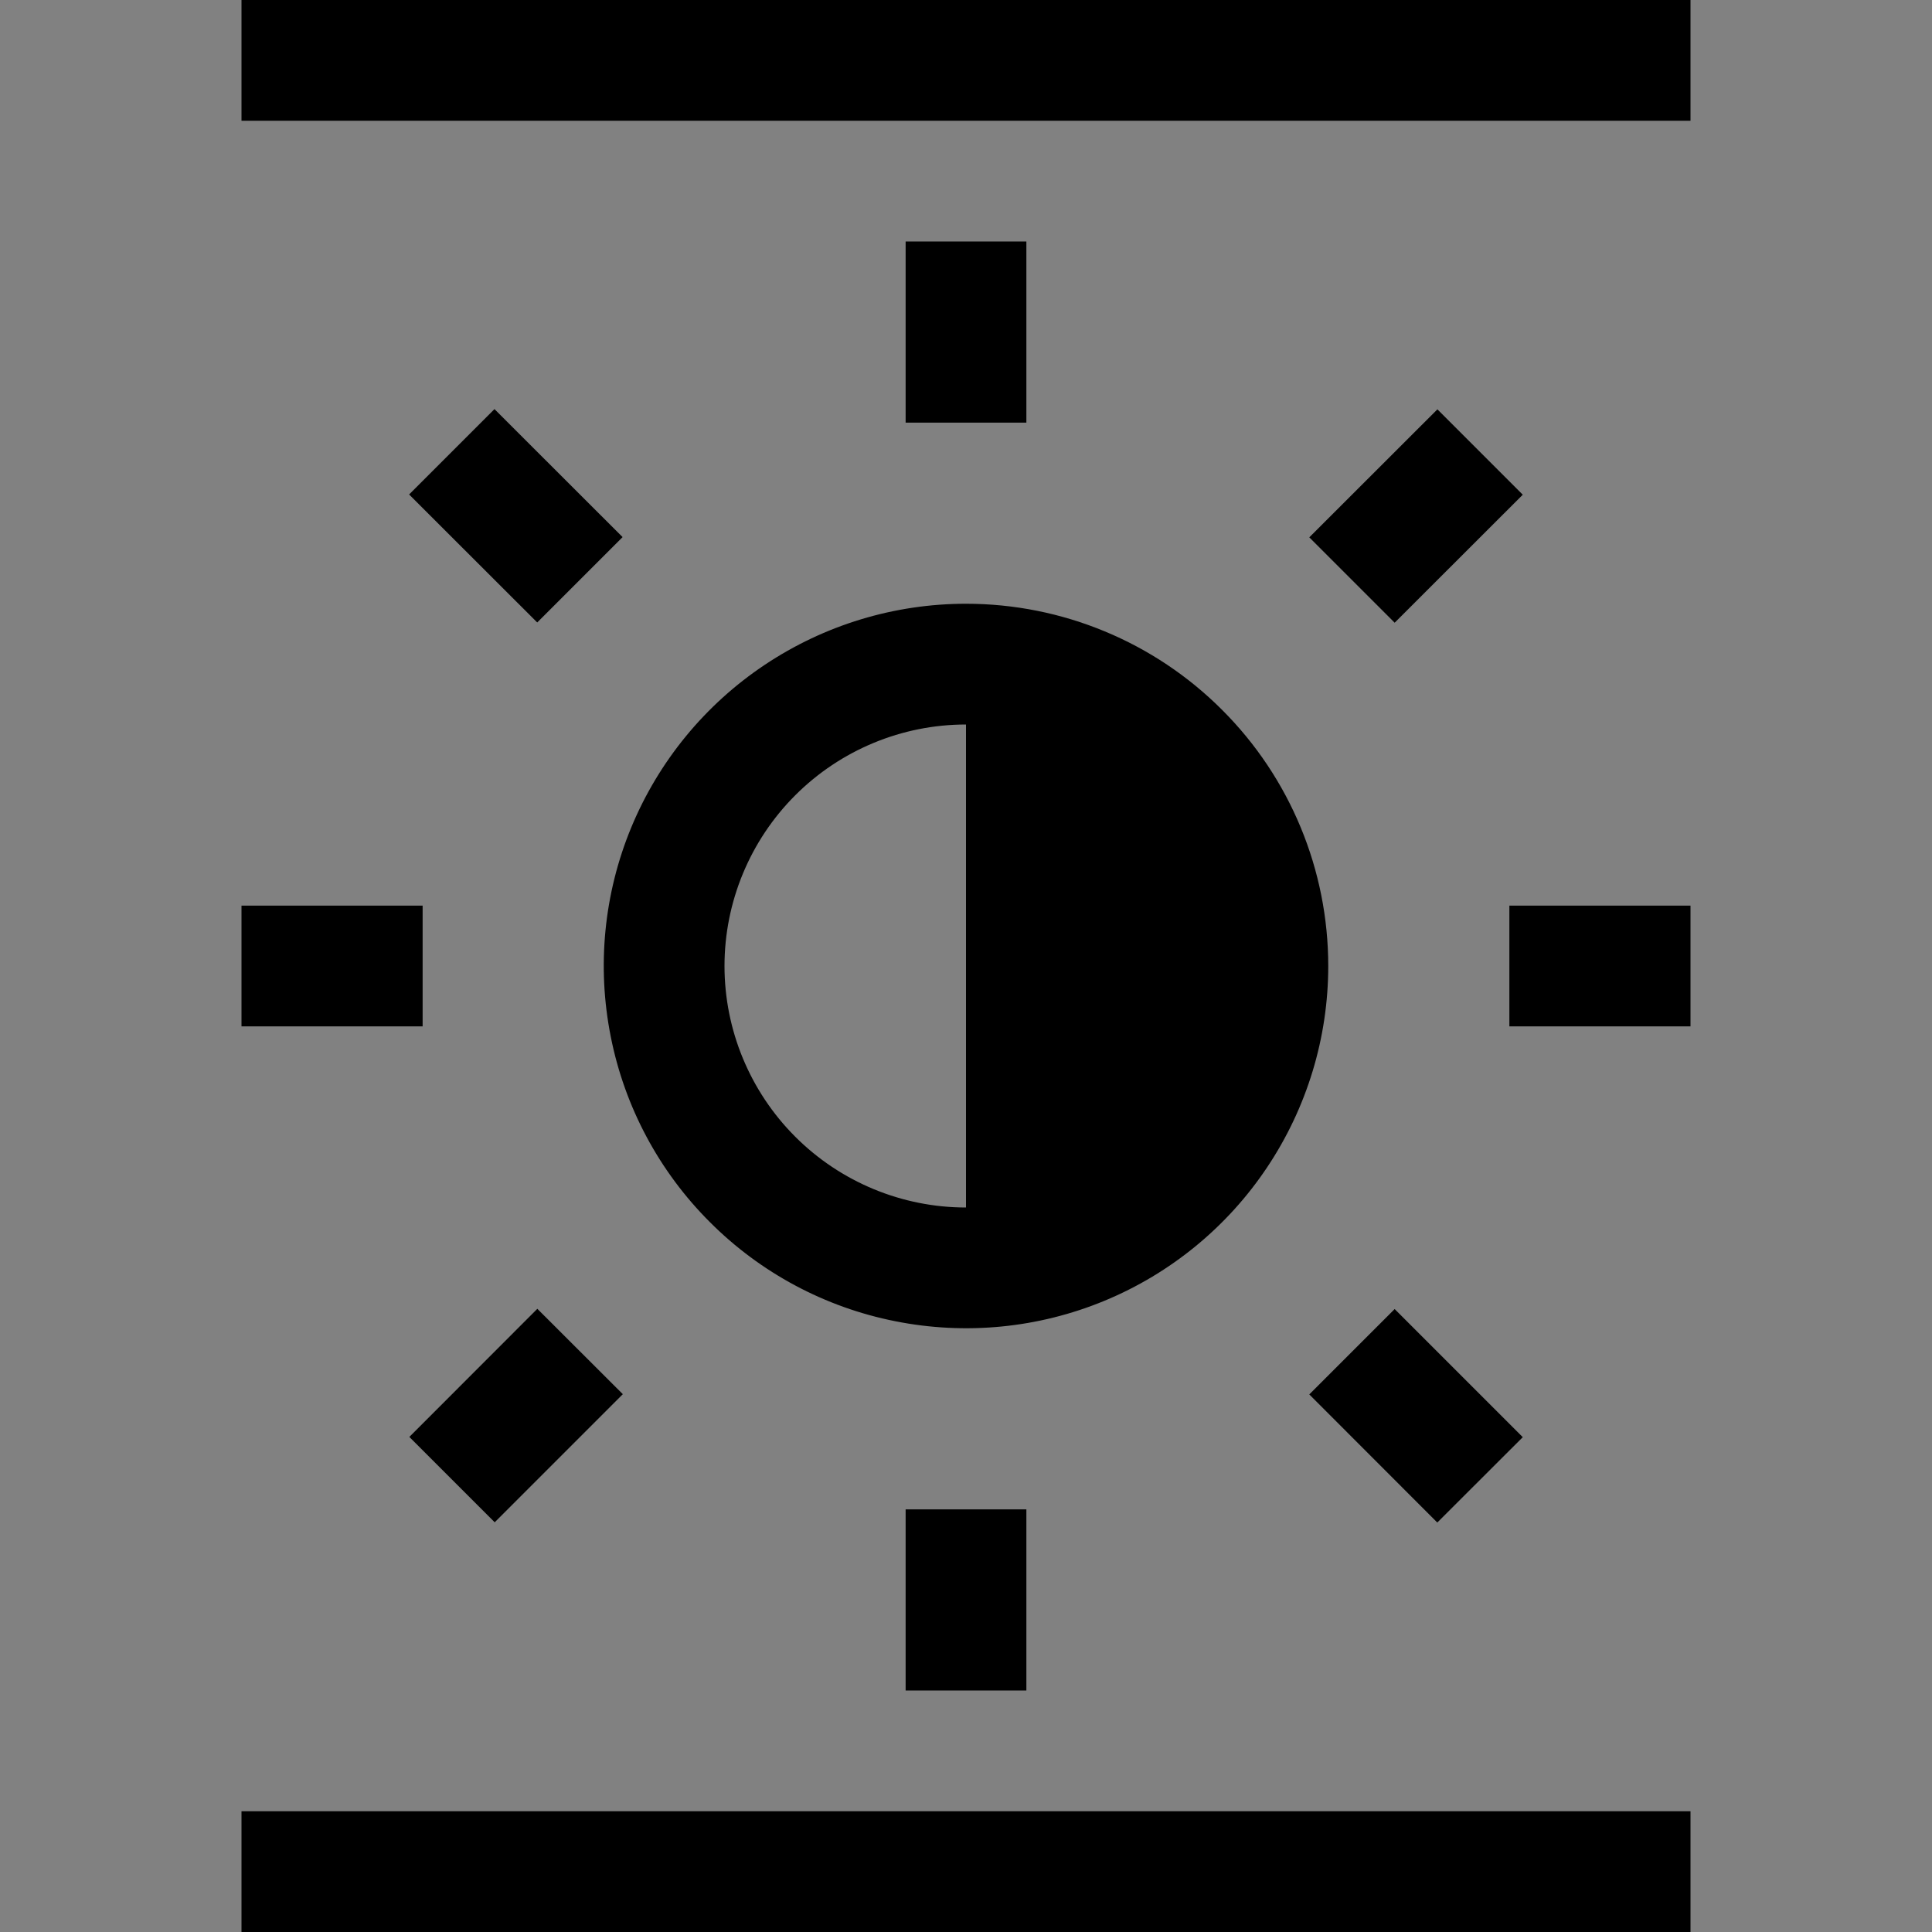 <svg viewBox="0 0 16 16" fill="none" xmlns="http://www.w3.org/2000/svg">
<rect x="0" y="0" width="16" height="16" fill="#808080" stroke="none"/>
<rect width="16" height="16" fill="white" fill-opacity="0.01" style="mix-blend-mode:multiply"/>
<path d="M8.5 2H7.5V3.5H8.5V2Z" fill="currentColor"/>
<path d="M14 7.5H12.5V8.5H14V7.5Z" fill="currentColor"/>
<path d="M8.5 12.5H7.5V14H8.5V12.5Z" fill="currentColor"/>
<path d="M3.5 7.5H2V8.5H3.5V7.5Z" fill="currentColor"/>
<path d="M4.095 3.388L3.388 4.095L4.449 5.155L5.156 4.448L4.095 3.388Z" fill="currentColor"/>
<path d="M11.904 3.39L10.843 4.45L11.55 5.157L12.611 4.097L11.904 3.39Z" fill="currentColor"/>
<path d="M11.55 10.841L10.843 11.548L11.903 12.609L12.611 11.902L11.55 10.841Z" fill="currentColor"/>
<path d="M4.45 10.839L3.39 11.9L4.097 12.607L5.158 11.546L4.45 10.839Z" fill="currentColor"/>
<path d="M14 15H2V16H14V15Z" fill="currentColor"/>
<path d="M14 0H2V1H14V0Z" fill="currentColor"/>
<path d="M8 5C7.407 5 6.827 5.176 6.333 5.506C5.84 5.835 5.455 6.304 5.228 6.852C5.001 7.4 4.942 8.003 5.058 8.585C5.173 9.167 5.459 9.702 5.879 10.121C6.298 10.541 6.833 10.827 7.415 10.942C7.997 11.058 8.6 10.999 9.148 10.772C9.696 10.545 10.165 10.16 10.494 9.667C10.824 9.173 11 8.593 11 8C11 7.204 10.684 6.441 10.121 5.879C9.559 5.316 8.796 5 8 5ZM6 8C6 7.47 6.211 6.961 6.586 6.586C6.961 6.211 7.47 6 8 6V10C7.47 10 6.961 9.789 6.586 9.414C6.211 9.039 6 8.53 6 8Z" fill="currentColor"/>
</svg>
